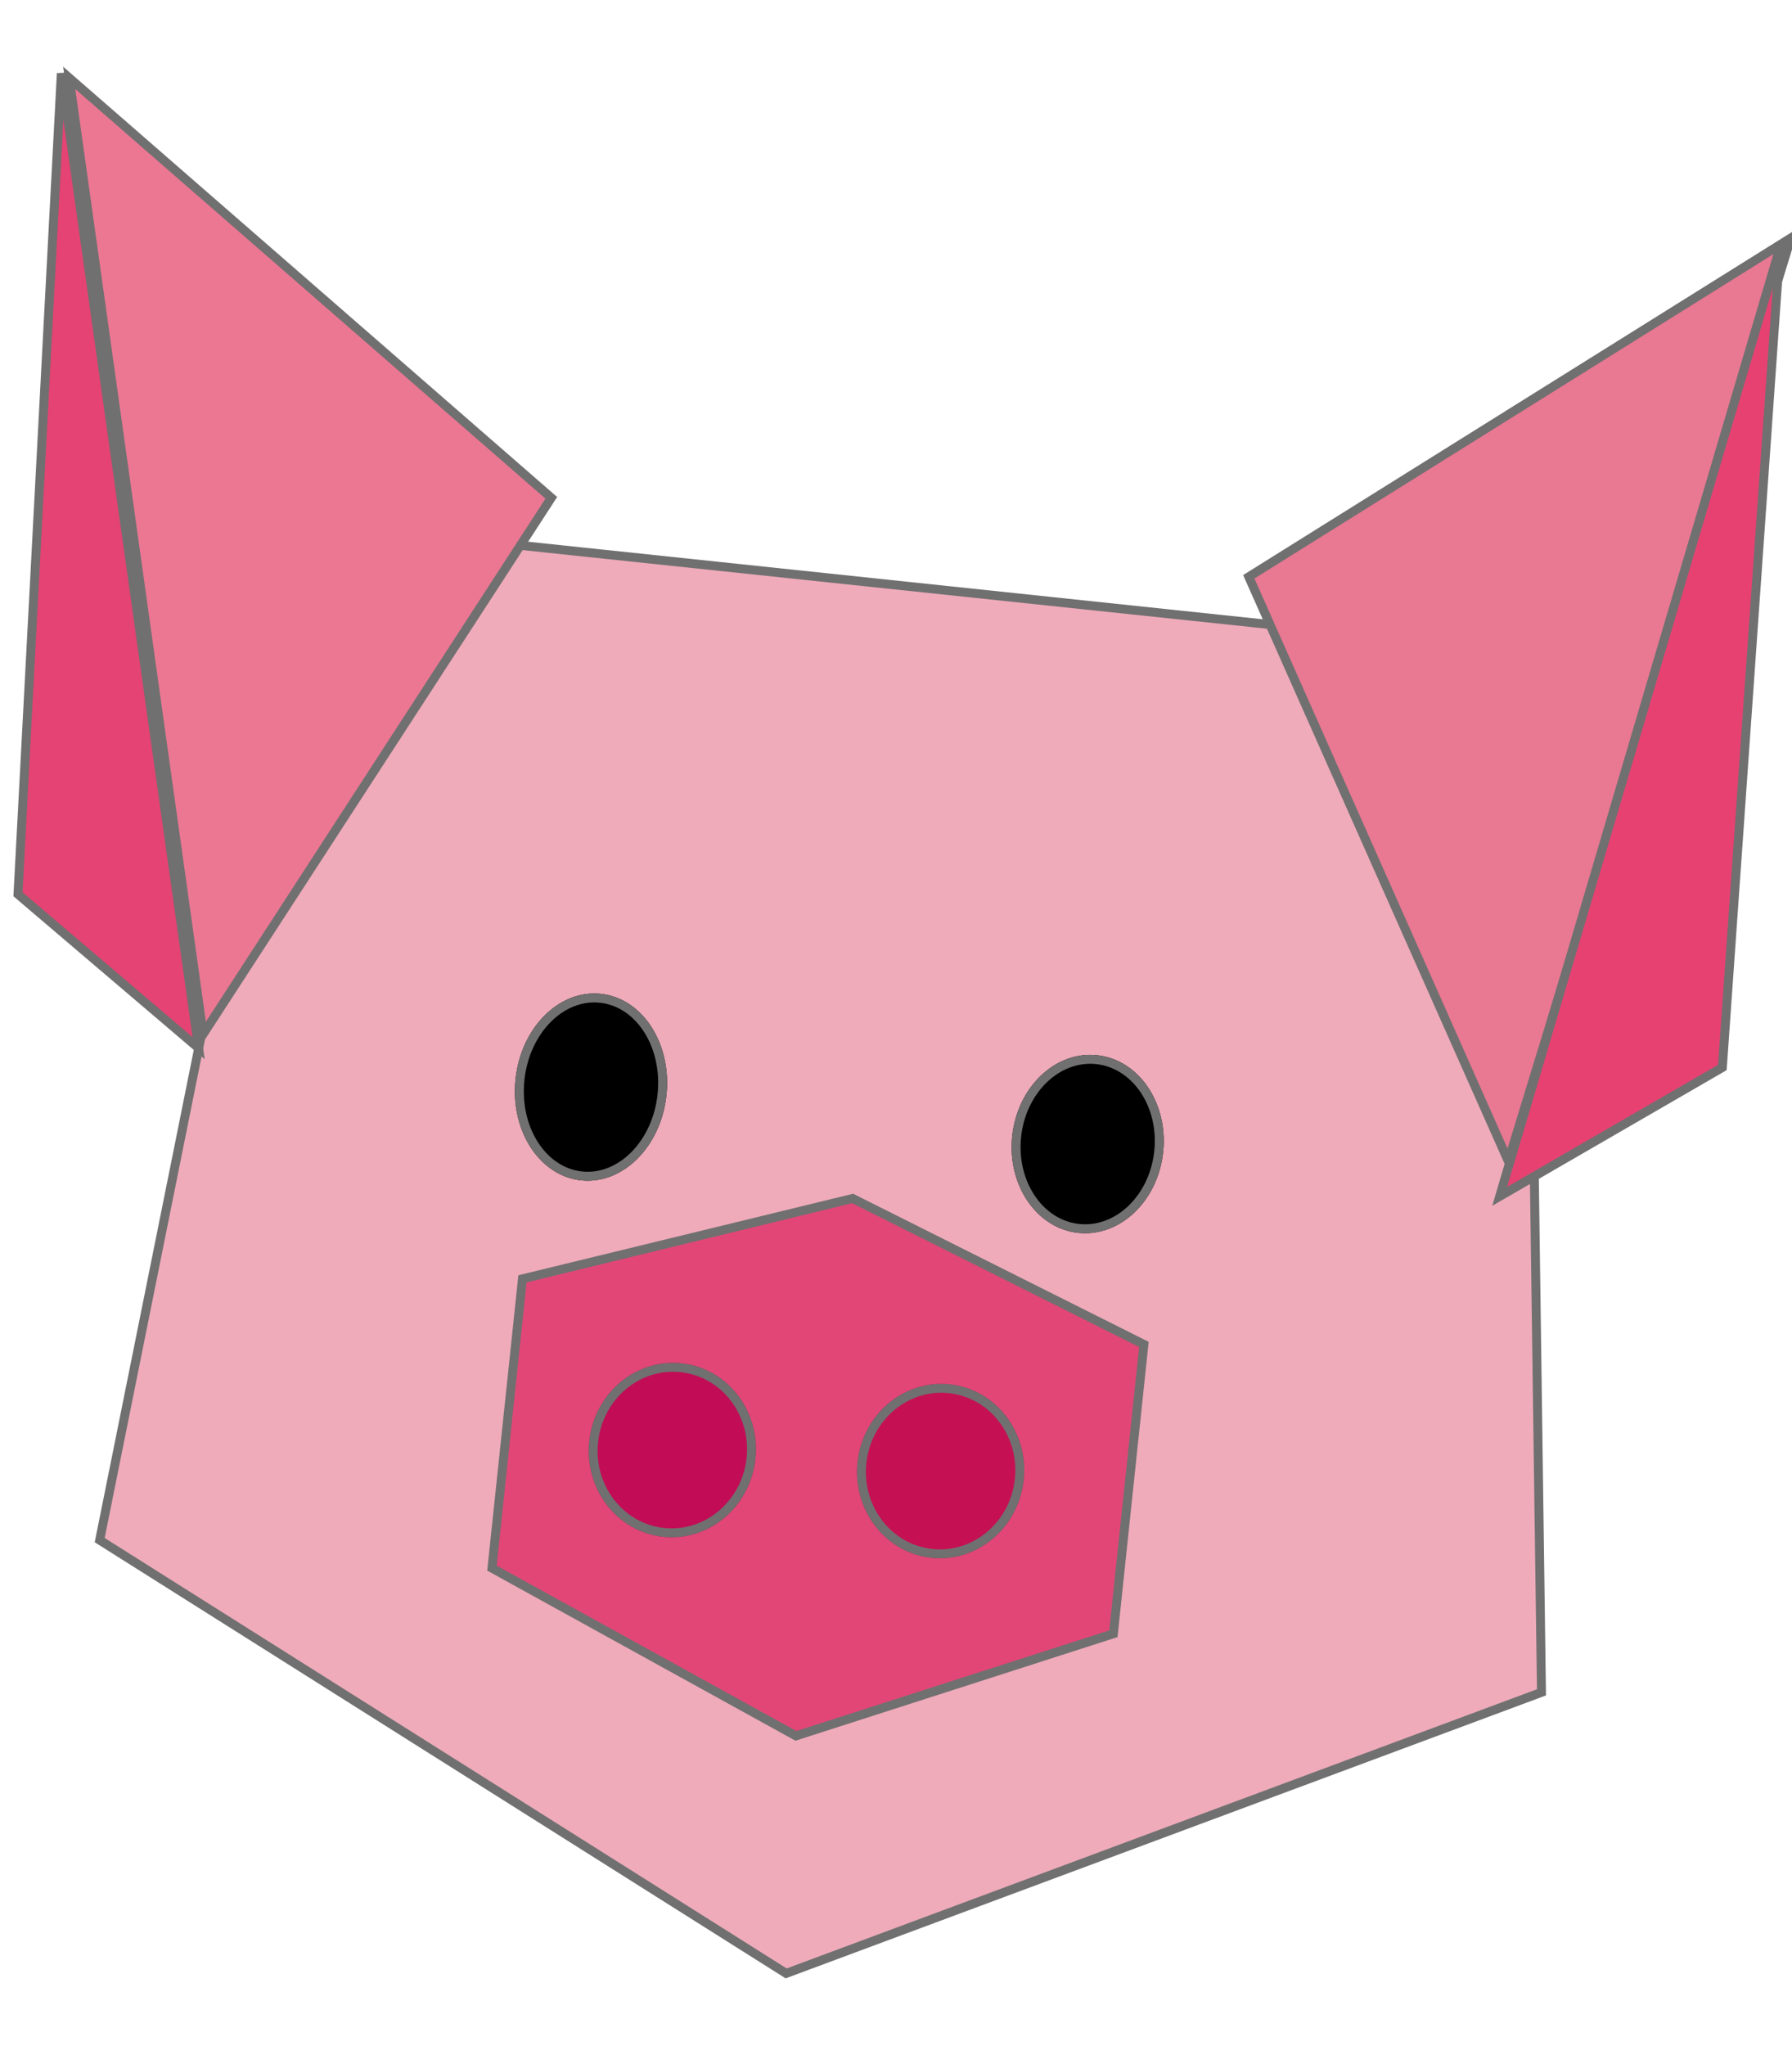 <svg xmlns="http://www.w3.org/2000/svg" width="200.84" height="229.211" viewBox="0 0 200.84 229.211">
  <g id="Group_10" data-name="Group 10" transform="matrix(0.995, 0.105, -0.105, 0.995, -1467.172, -286.023)" class="animal-avatar">
    <path id="Path_26" data-name="Path 26" d="M-528.1-1033.414h85.389l34.406,50.737,7.766,64.968-80.84,40.174-81.561-40.174,6.094-64.968Z" transform="translate(2080.448 1218.427)" fill="#efabba" stroke="#707070" stroke-width="1"/>
    <g id="Polygon_1" data-name="Polygon 1" transform="translate(1542.811 125.443) rotate(76)" fill="#ec7793">
      <path d="M 109.452 47.619 L 1.338 47.619 L 55.395 0.662 L 109.452 47.619 Z" stroke="none"/>
      <path d="M 55.395 1.325 L 2.676 47.119 L 108.114 47.119 L 55.395 1.325 M 55.395 -7.62939453125e-06 L 110.79 48.119 L 0 48.119 L 55.395 -7.62939453125e-06 Z" stroke="none" fill="#707070"/>
    </g>
    <g id="Polygon_2" data-name="Polygon 2" transform="translate(1622.975 234.198) rotate(-79)" fill="#e97892">
      <path d="M 109.452 47.619 L 1.338 47.619 L 55.395 0.662 L 109.452 47.619 Z" stroke="none"/>
      <path d="M 55.395 1.325 L 2.676 47.119 L 108.114 47.119 L 55.395 1.325 M 55.395 -7.62939453125e-06 L 110.79 48.119 L 0 48.119 L 55.395 -7.62939453125e-06 Z" stroke="none" fill="#707070"/>
    </g>
    <path id="Path_27" data-name="Path 27" d="M0,0V92.049l21.115,16.14Z" transform="translate(1496 137.843) rotate(-3)" fill="#e44373" stroke="#707070" stroke-width="1"/>
    <path id="Path_28" data-name="Path 28" d="M23.867,0V92.049L0,108.19Z" transform="translate(1665.652 137.855) rotate(-2)" fill="#e74172" stroke="#707070" stroke-width="1"/>
    <g id="Ellipse_17" data-name="Ellipse 17" transform="translate(1558.415 234)" stroke="#707070" stroke-width="1">
      <ellipse cx="8.5" cy="10.5" rx="8.5" ry="10.5" stroke="none"/>
      <ellipse cx="8.5" cy="10.5" rx="8" ry="10" fill="none"/>
    </g>
    <g id="Ellipse_18" data-name="Ellipse 18" transform="translate(1614.415 235)" stroke="#707070" stroke-width="1">
      <ellipse cx="8.5" cy="10" rx="8.5" ry="10" stroke="none"/>
      <ellipse cx="8.5" cy="10" rx="8" ry="9.5" fill="none"/>
    </g>
    <path id="Path_29" data-name="Path 29" d="M-784.636-958l-35.831,12.833V-912.6l35.831,15.106,34.167-15.106v-32.571Z" transform="translate(2382.002 1211.824)" fill="#e24677" stroke="#707070" stroke-width="1"/>
    <g id="Ellipse_19" data-name="Ellipse 19" transform="translate(1570.874 274.185)" fill="#c20d56" stroke="#707070" stroke-width="1">
      <ellipse cx="9.366" cy="9.773" rx="9.366" ry="9.773" stroke="none"/>
      <ellipse cx="9.366" cy="9.773" rx="8.866" ry="9.273" fill="none"/>
    </g>
    <g id="Ellipse_20" data-name="Ellipse 20" transform="translate(1601.008 273.37)" fill="#c51153" stroke="#707070" stroke-width="1">
      <ellipse cx="9.366" cy="9.773" rx="9.366" ry="9.773" stroke="none"/>
      <ellipse cx="9.366" cy="9.773" rx="8.866" ry="9.273" fill="none"/>
    </g>
  </g>
</svg>
